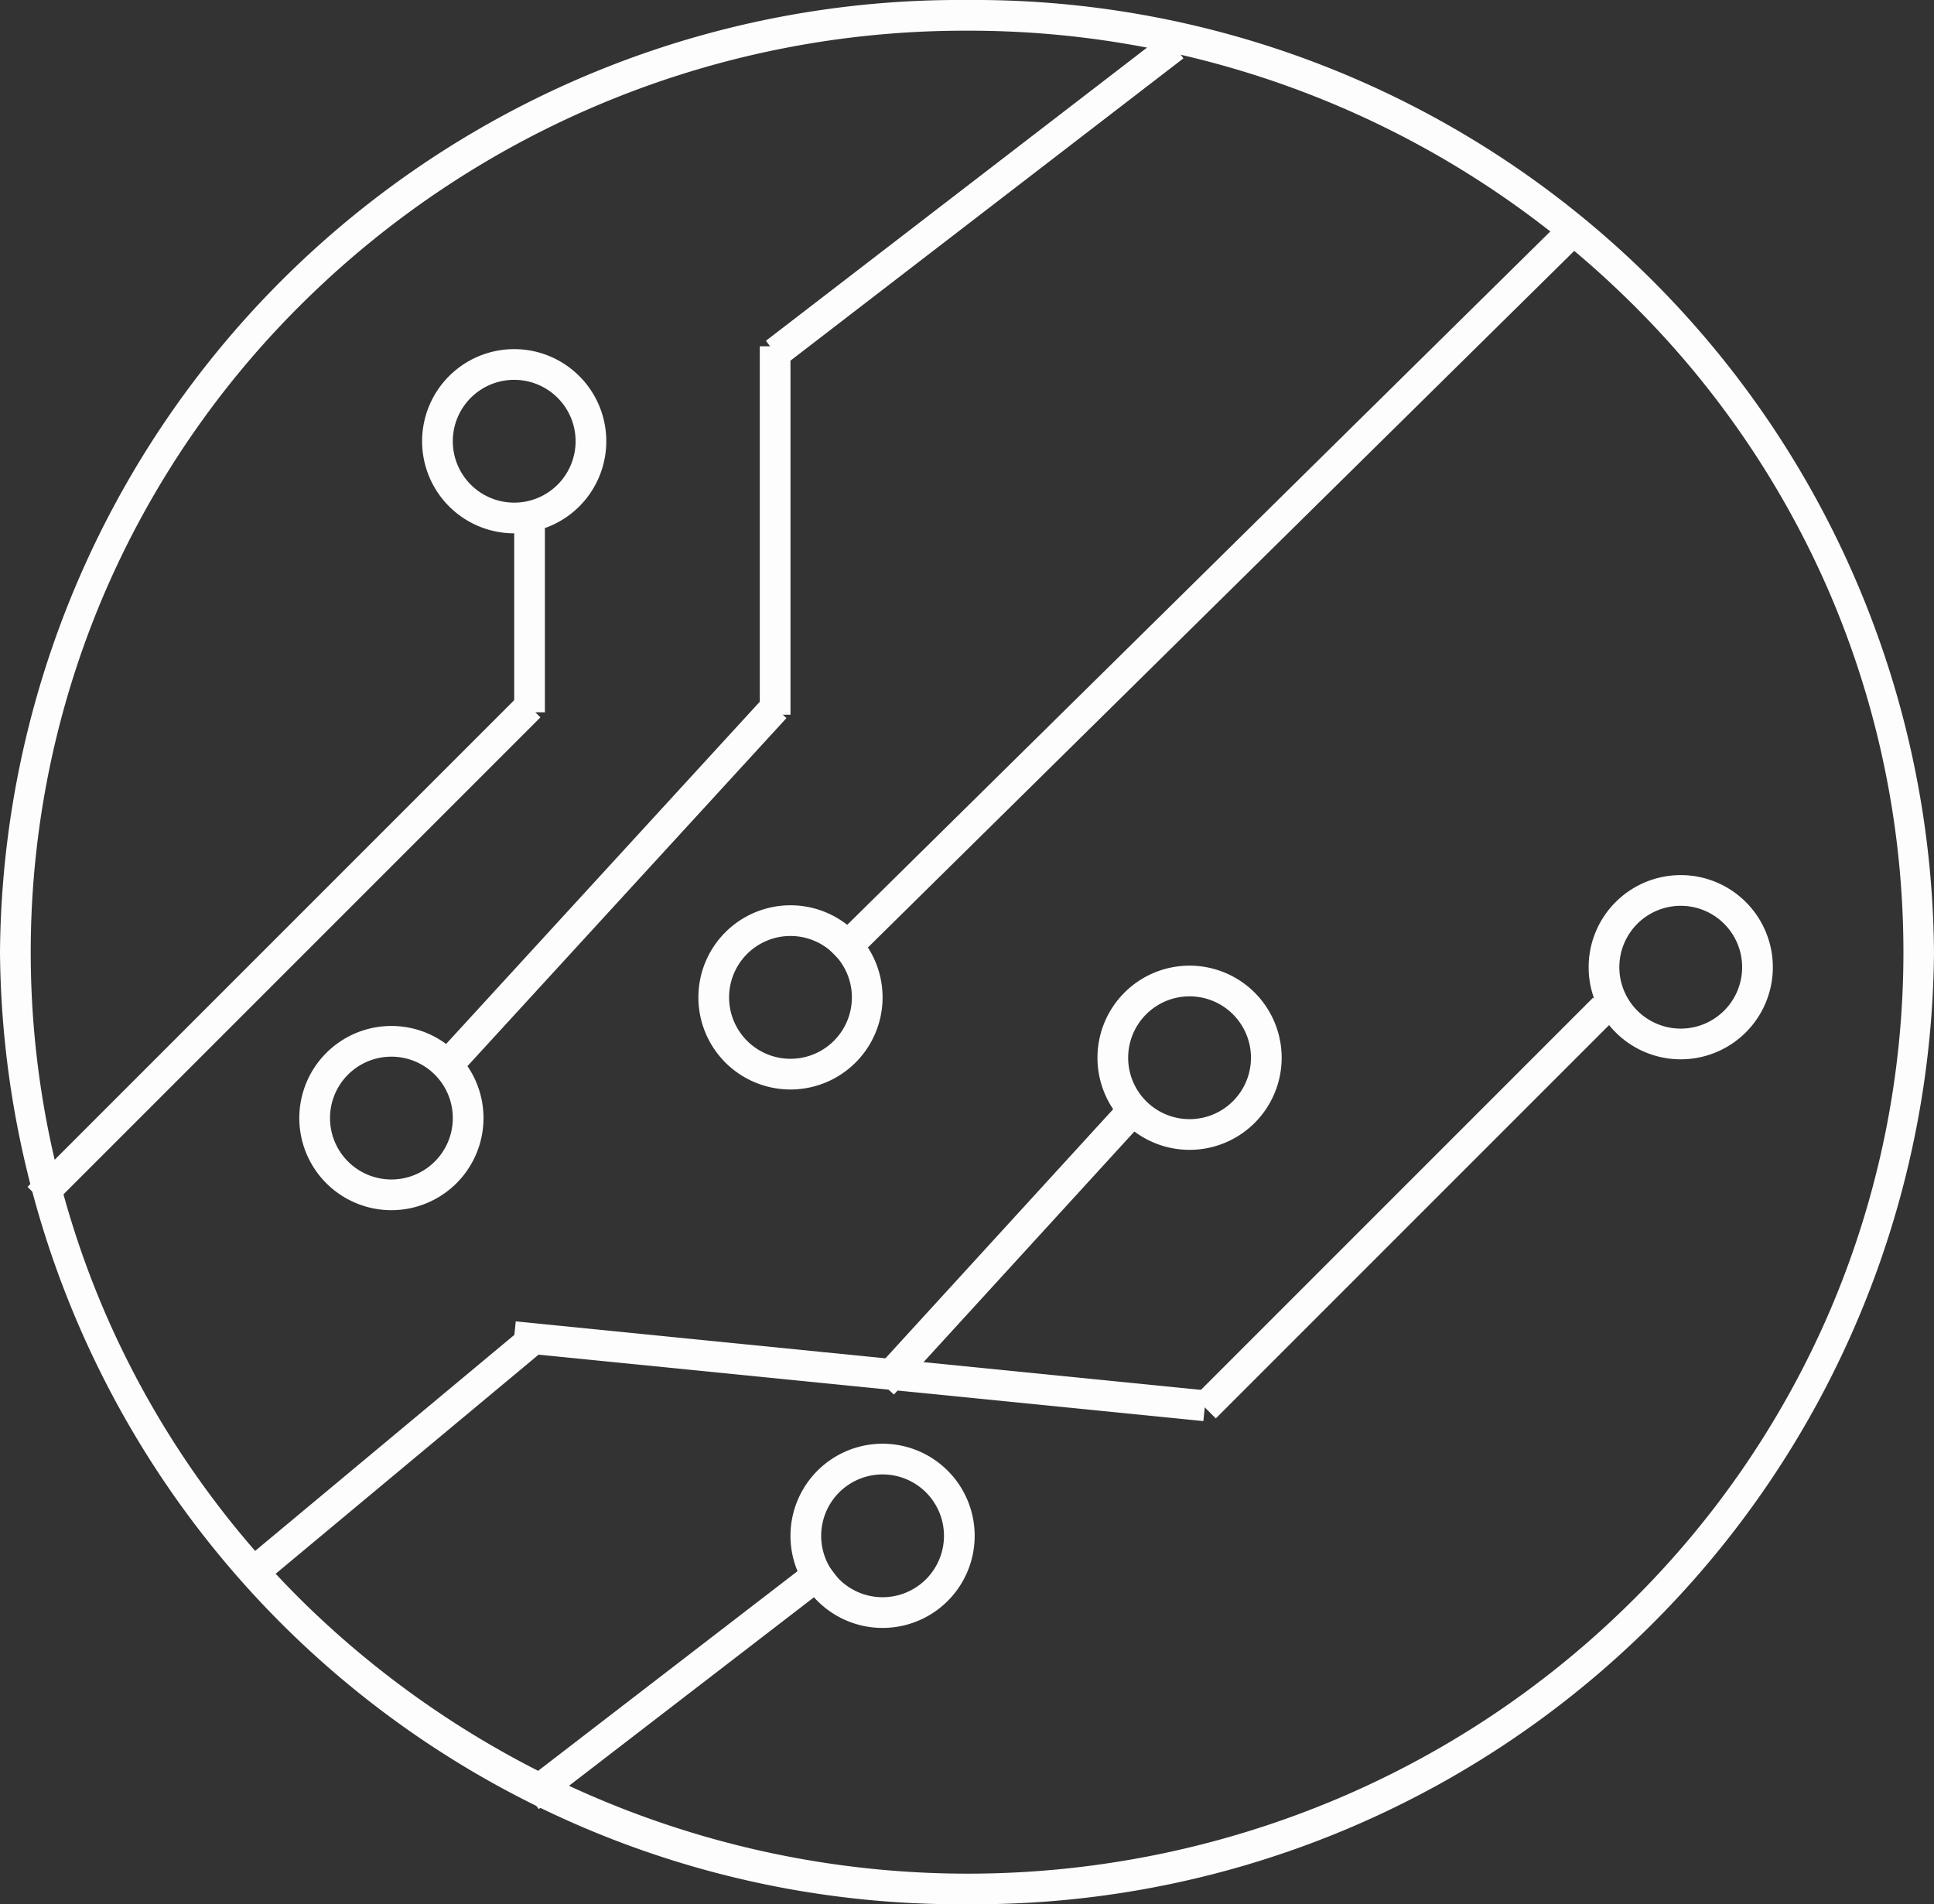 <svg xmlns="http://www.w3.org/2000/svg" width="63" height="62.025" viewBox="0 0 63 62.025">
  <rect x="0" y="0" width="63" height="62.025" fill="#333333" stroke="none"/>
  <g id="Group_23" data-name="Group 23" transform="translate(-1092.25 -397.133)">
    <g id="Group_6" data-name="Group 6" transform="translate(1092.25 397.133)">
      <path id="Path_1" data-name="Path 1" d="M31.5,0A31.259,31.259,0,0,1,63,31.012,31.259,31.259,0,0,1,31.5,62.025,31.259,31.259,0,0,1,0,31.012,31.259,31.259,0,0,1,31.5,0Z" fill="rgba(197,176,176,0)"/>
      <path id="Path_1_-_Outline" data-name="Path 1 - Outline" d="M31.5,1A30.651,30.651,0,0,0,9.928,9.8a29.892,29.892,0,0,0-6.533,9.54,29.671,29.671,0,0,0,0,23.353,29.892,29.892,0,0,0,6.533,9.54,30.92,30.92,0,0,0,33.449,6.436,30.432,30.432,0,0,0,9.7-6.436,29.892,29.892,0,0,0,6.533-9.54,29.671,29.671,0,0,0,0-23.353A29.892,29.892,0,0,0,53.072,9.8,30.651,30.651,0,0,0,31.5,1m0-1A31.259,31.259,0,0,1,63,31.012,31.259,31.259,0,0,1,31.5,62.025,31.259,31.259,0,0,1,0,31.012,31.259,31.259,0,0,1,31.5,0Z" fill="#fdfdfd"/>
      <circle id="Ellipse_2" data-name="Ellipse 2" cx="3" cy="3" r="3" transform="translate(13.75 11.372)" fill="rgba(197,176,176,0)"/>
      <path id="Ellipse_2_-_Outline" data-name="Ellipse 2 - Outline" d="M3,1A2,2,0,1,0,5,3,2,2,0,0,0,3,1M3,0A3,3,0,1,1,0,3,3,3,0,0,1,3,0Z" transform="translate(13.75 11.372)" fill="#fdfdfd"/>
      <path id="Line_1" data-name="Line 1" d="M.354,16.354l-.707-.707,16-16,.707.707Z" transform="translate(1.25 23.012)" fill="#fdfdfd"/>
      <path id="Line_2" data-name="Line 2" d="M.5,6h-1V0h1Z" transform="translate(17.25 17.201)" fill="#fdfdfd"/>
      <path id="Line_3" data-name="Line 3" d="M.3,10.4-.3,9.6l13-10L13.3.4Z" transform="translate(25.25 1.5)" fill="#fdfdfd"/>
      <path id="Line_4" data-name="Line 4" d="M.5,12h-1V0h1Z" transform="translate(25.25 11.28)" fill="#fdfdfd"/>
      <path id="Line_5" data-name="Line 5" d="M.369,12.338l-.737-.676,11-12,.737.676Z" transform="translate(14.25 23.051)" fill="#fdfdfd"/>
      <circle id="Ellipse_3" data-name="Ellipse 3" cx="3" cy="3" r="3" transform="translate(9.75 33.418)" fill="rgba(197,176,176,0)"/>
      <path id="Ellipse_3_-_Outline" data-name="Ellipse 3 - Outline" d="M3,1A2,2,0,1,0,5,3,2,2,0,0,0,3,1M3,0A3,3,0,1,1,0,3,3,3,0,0,1,3,0Z" transform="translate(9.75 33.418)" fill="#fdfdfd"/>
      <circle id="Ellipse_4" data-name="Ellipse 4" cx="3" cy="3" r="3" transform="translate(25.75 47.025)" fill="rgba(197,176,176,0)"/>
      <path id="Ellipse_4_-_Outline" data-name="Ellipse 4 - Outline" d="M3,1A2,2,0,1,0,5,3,2,2,0,0,0,3,1M3,0A3,3,0,1,1,0,3,3,3,0,0,1,3,0Z" transform="translate(25.75 47.025)" fill="#fdfdfd"/>
      <path id="Line_6" data-name="Line 6" d="M.351,24.023l-.7-.712,24-23.667.7.712Z" transform="translate(27.25 7.5)" fill="#fdfdfd"/>
      <circle id="Ellipse_5" data-name="Ellipse 5" cx="3" cy="3" r="3" transform="translate(22.75 29.487)" fill="rgba(197,176,176,0)"/>
      <path id="Ellipse_5_-_Outline" data-name="Ellipse 5 - Outline" d="M3,1A2,2,0,1,0,5,3,2,2,0,0,0,3,1M3,0A3,3,0,1,1,0,3,3,3,0,0,1,3,0Z" transform="translate(22.75 29.487)" fill="#fdfdfd"/>
      <path id="Line_7" data-name="Line 7" d="M.32,7.884l-.64-.768,9-7.5.64.768Z" transform="translate(8.25 43.718)" fill="#fdfdfd"/>
      <path id="Line_8" data-name="Line 8" d="M22.45,2.748-.05.5l.1-1,22.5,2.25Z" transform="translate(16.75 43.54)" fill="#fdfdfd"/>
      <path id="Line_9" data-name="Line 9" d="M.354,13.354l-.707-.707,13-13,.707.707Z" transform="translate(39.25 32.847)" fill="#fdfdfd"/>
      <path id="Path_2" data-name="Path 2" d="M0,11.383l8-8.75H8" transform="translate(28.75 33.702)" fill="rgba(197,176,176,0)"/>
      <path id="Path_2_-_Outline" data-name="Path 2 - Outline" d="M.369,11.721l-.738-.675,8-8.75.738.675Z" transform="translate(28.75 33.702)" fill="#fdfdfd"/>
      <circle id="Ellipse_6" data-name="Ellipse 6" cx="3" cy="3" r="3" transform="translate(35.75 31.453)" fill="rgba(197,176,176,0)"/>
      <path id="Ellipse_6_-_Outline" data-name="Ellipse 6 - Outline" d="M3,1A2,2,0,1,0,5,3,2,2,0,0,0,3,1M3,0A3,3,0,1,1,0,3,3,3,0,0,1,3,0Z" transform="translate(35.75 31.453)" fill="#fdfdfd"/>
      <circle id="Ellipse_7" data-name="Ellipse 7" cx="3" cy="3" r="3" transform="translate(51.75 28.504)" fill="rgba(197,176,176,0)"/>
      <path id="Ellipse_7_-_Outline" data-name="Ellipse 7 - Outline" d="M3,1A2,2,0,1,0,5,3,2,2,0,0,0,3,1M3,0A3,3,0,1,1,0,3,3,3,0,0,1,3,0Z" transform="translate(51.75 28.504)" fill="#fdfdfd"/>
      <path id="Line_11" data-name="Line 11" d="M.3,7.9-.3,7.1,9.445-.4l.61.793Z" transform="translate(17.25 51.025)" fill="#fdfdfd"/>
    </g>
  </g>
</svg>
